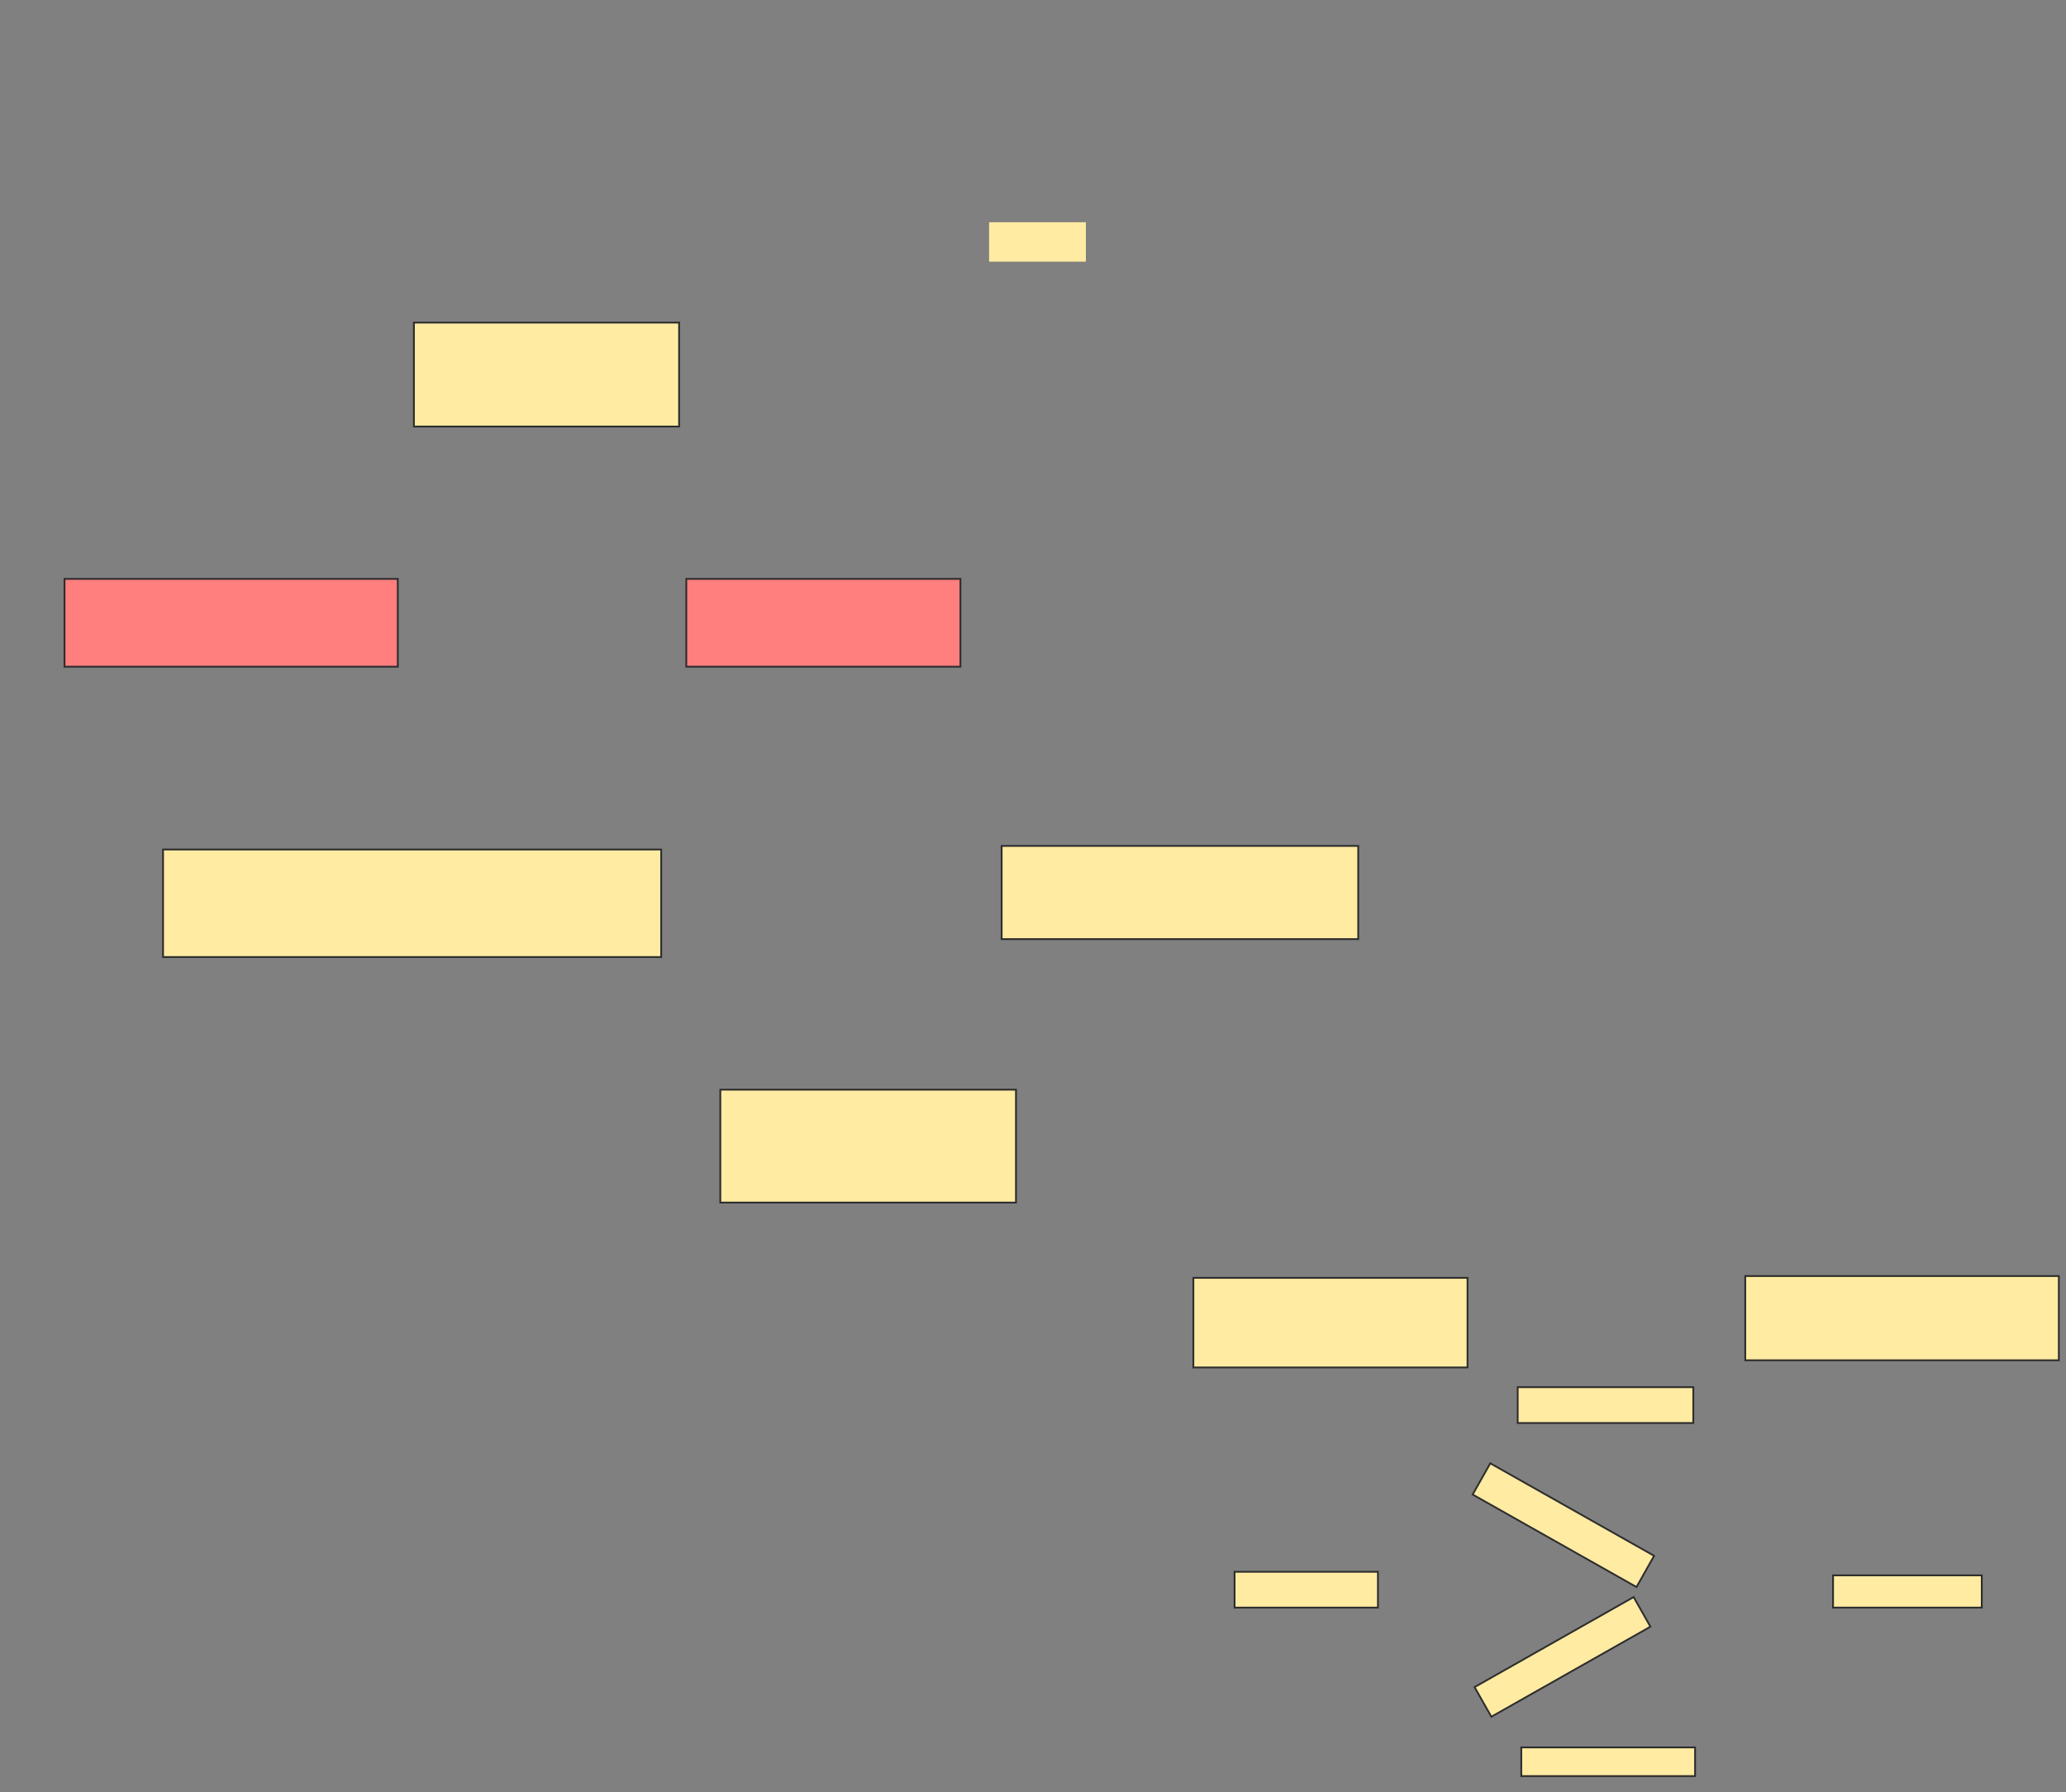 <svg height="1000" width="1153" xmlns="http://www.w3.org/2000/svg">
 <rect width="100%" height="100%" fill="#808080" stroke="none"/>
 <!-- Created with Image Occlusion Enhanced -->
 <g>
  <title>Labels</title>
 </g>
 <g>
  <title>Masks</title>
  <g id="77b5503cce174396bd849c5207e6dc6e-ao-1">
   <rect fill="#FFEBA2" height="58" stroke="#2D2D2D" width="148" x="231" y="180">
    <animate attributeName="opacity" begin="indefinite" dur="0.2" fill="freeze" to="1"/>
   </rect>
   <rect fill="#FFEBA2" height="22" width="54" x="552" y="124">
    <animate attributeName="opacity" begin="indefinite" dur="0.2" fill="freeze" style="vector-effect: non-scaling-stroke; " to="1"/>
   </rect>
  </g>
  <g class="qshape" id="77b5503cce174396bd849c5207e6dc6e-ao-2">
   <rect class="qshape" fill="#FF7E7E" height="49" stroke="#2D2D2D" stroke-dasharray="null" stroke-linecap="null" stroke-linejoin="null" width="186" x="36" y="323">
    <animate attributeName="opacity" begin="indefinite" class="qshape" dur="0.2" fill="#FF7E7E" to="1"/>
   </rect>
   <rect class="qshape" fill="#FF7E7E" height="49" stroke="#2D2D2D" stroke-dasharray="null" stroke-linecap="null" stroke-linejoin="null" width="153" x="383" y="323">
    <animate attributeName="opacity" begin="indefinite" class="qshape" dur="0.2" fill="#FF7E7E" to="1"/>
   </rect>
  </g>
  <g id="77b5503cce174396bd849c5207e6dc6e-ao-3">
   <rect fill="#FFEBA2" height="60" stroke="#2D2D2D" stroke-dasharray="null" stroke-linecap="null" stroke-linejoin="null" width="278" x="91" y="474">
    <animate attributeName="opacity" begin="indefinite" dur="0.2" fill="freeze" to="1"/>
   </rect>
   <rect fill="#FFEBA2" height="52" stroke="#2D2D2D" stroke-dasharray="null" stroke-linecap="null" stroke-linejoin="null" width="199" x="559" y="472">
    <animate attributeName="opacity" begin="indefinite" dur="0.2" fill="freeze" to="1"/>
   </rect>
  </g>
  <g id="77b5503cce174396bd849c5207e6dc6e-ao-4">
   <rect fill="#FFEBA2" height="20" stroke="#2D2D2D" stroke-dasharray="null" stroke-linecap="null" stroke-linejoin="null" width="98" x="847" y="774">
    <animate attributeName="opacity" begin="indefinite" dur="0.2" fill="freeze" to="1"/>
   </rect>
   <rect fill="#FFEBA2" height="20" stroke="#2D2D2D" stroke-dasharray="null" stroke-linecap="null" stroke-linejoin="null" width="80" x="689" y="877">
    <animate attributeName="opacity" begin="indefinite" dur="0.2" fill="freeze" to="1"/>
   </rect>
   <rect fill="#FFEBA2" height="18" stroke="#2D2D2D" stroke-dasharray="null" stroke-linecap="null" stroke-linejoin="null" width="83" x="1023" y="879">
    <animate attributeName="opacity" begin="indefinite" dur="0.2" fill="freeze" to="1"/>
   </rect>
   <rect fill="#FFEBA2" height="16" stroke="#2D2D2D" stroke-dasharray="null" stroke-linecap="null" stroke-linejoin="null" width="97" x="849" y="975">
    <animate attributeName="opacity" begin="indefinite" dur="0.2" fill="freeze" to="1"/>
   </rect>
   <rect fill="#FFEBA2" height="20" stroke="#2D2D2D" stroke-dasharray="null" stroke-linecap="null" stroke-linejoin="null" transform="rotate(29.445 872.5 851)" width="105" x="820" y="841">
    <animate attributeName="opacity" begin="indefinite" dur="0.2" fill="freeze" to="1"/>
   </rect>
   <rect fill="#FFEBA2" height="19" stroke="#2D2D2D" stroke-dasharray="null" stroke-linecap="null" stroke-linejoin="null" transform="rotate(-29.512 872 924.5)" width="102" x="821" y="915">
    <animate attributeName="opacity" begin="indefinite" dur="0.2" fill="freeze" to="1"/>
   </rect>
   <g>
    <rect fill="#FFEBA2" height="63" stroke="#2D2D2D" stroke-dasharray="null" stroke-linecap="null" stroke-linejoin="null" width="165" x="402" y="608">
     <animate attributeName="opacity" begin="indefinite" dur="0.2" fill="freeze" to="1"/>
    </rect>
    <rect fill="#FFEBA2" height="50" stroke="#2D2D2D" stroke-dasharray="null" stroke-linecap="null" stroke-linejoin="null" width="153" x="666" y="713">
     <animate attributeName="opacity" begin="indefinite" dur="0.2" fill="freeze" to="1"/>
    </rect>
    <rect fill="#FFEBA2" height="47" stroke="#2D2D2D" stroke-dasharray="null" stroke-linecap="null" stroke-linejoin="null" width="175" x="974" y="712">
     <animate attributeName="opacity" begin="indefinite" dur="0.2" fill="freeze" to="1"/>
    </rect>
   </g>
  </g>
 </g>
</svg>